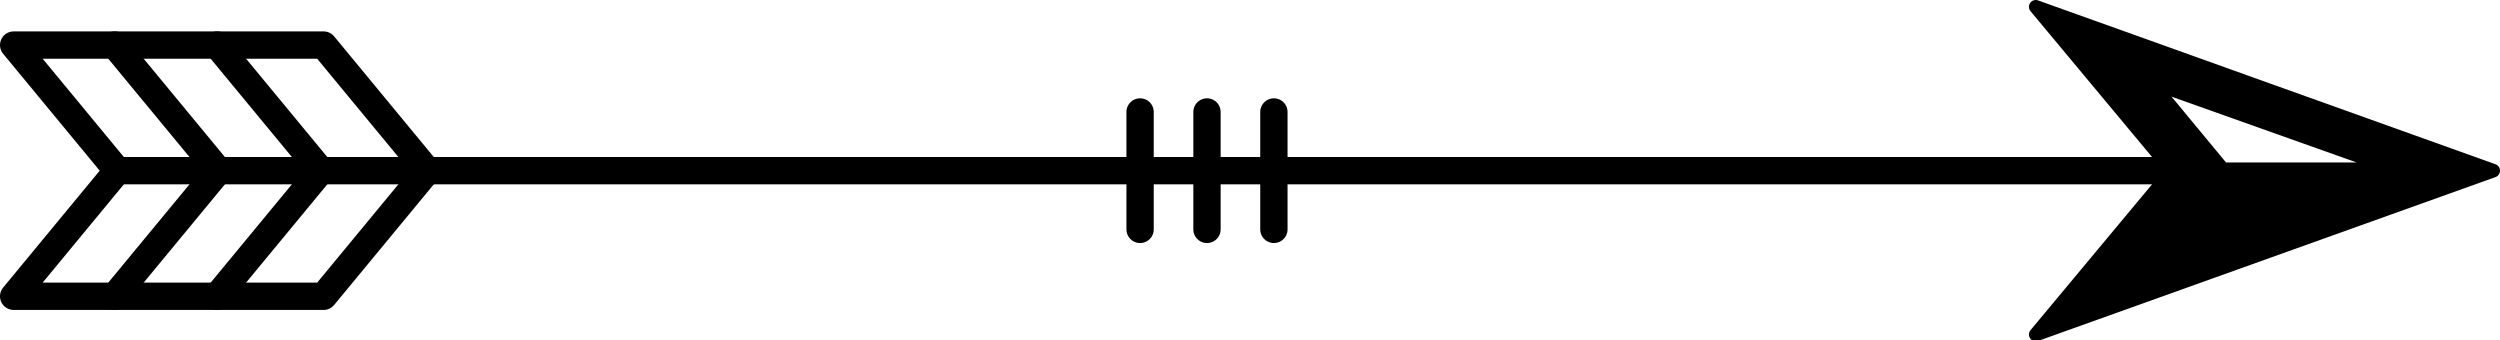<?xml version="1.0" encoding="utf-8"?>
<!-- Generator: Adobe Illustrator 19.1.0, SVG Export Plug-In . SVG Version: 6.00 Build 0)  -->
<svg version="1.1" id="Layer_1" xmlns="http://www.w3.org/2000/svg" xmlns:xlink="http://www.w3.org/1999/xlink" x="0px" y="0px"
	 viewBox="0 0 183.1 24.9" style="enable-background:new 0 0 183.1 24.9;" xml:space="preserve">
<style type="text/css">
	.st0{fill:none;stroke:#000000;stroke-width:2;stroke-linecap:round;stroke-linejoin:round;stroke-miterlimit:10;}
	.st1{stroke:#000000;stroke-linecap:round;stroke-linejoin:round;stroke-miterlimit:10;}
</style>
<g>
	<line class="st0" x1="8.4" y1="12.5" x2="160" y2="12.5"/>
	<g>
		<polygon class="st0" points="1,21.7 8.6,12.5 1,3.3 23.7,3.3 31.3,12.5 23.7,21.7 		"/>
		<polyline class="st0" points="15.9,3.3 23.5,12.5 15.9,21.7 		"/>
		<polyline class="st0" points="8.4,3.3 16,12.5 8.4,21.7 		"/>
	</g>
	<path class="st1" d="M182.6,12.5l-33.5-12l10,12l-10,12L182.6,12.5z M157.5,6l18,6.4h-12.7L157.5,6z"/>
	<line class="st0" x1="83.5" y1="16.8" x2="83.5" y2="8.2"/>
	<line class="st0" x1="88.4" y1="16.8" x2="88.4" y2="8.2"/>
	<line class="st0" x1="93.3" y1="16.8" x2="93.3" y2="8.2"/>
</g>
</svg>
